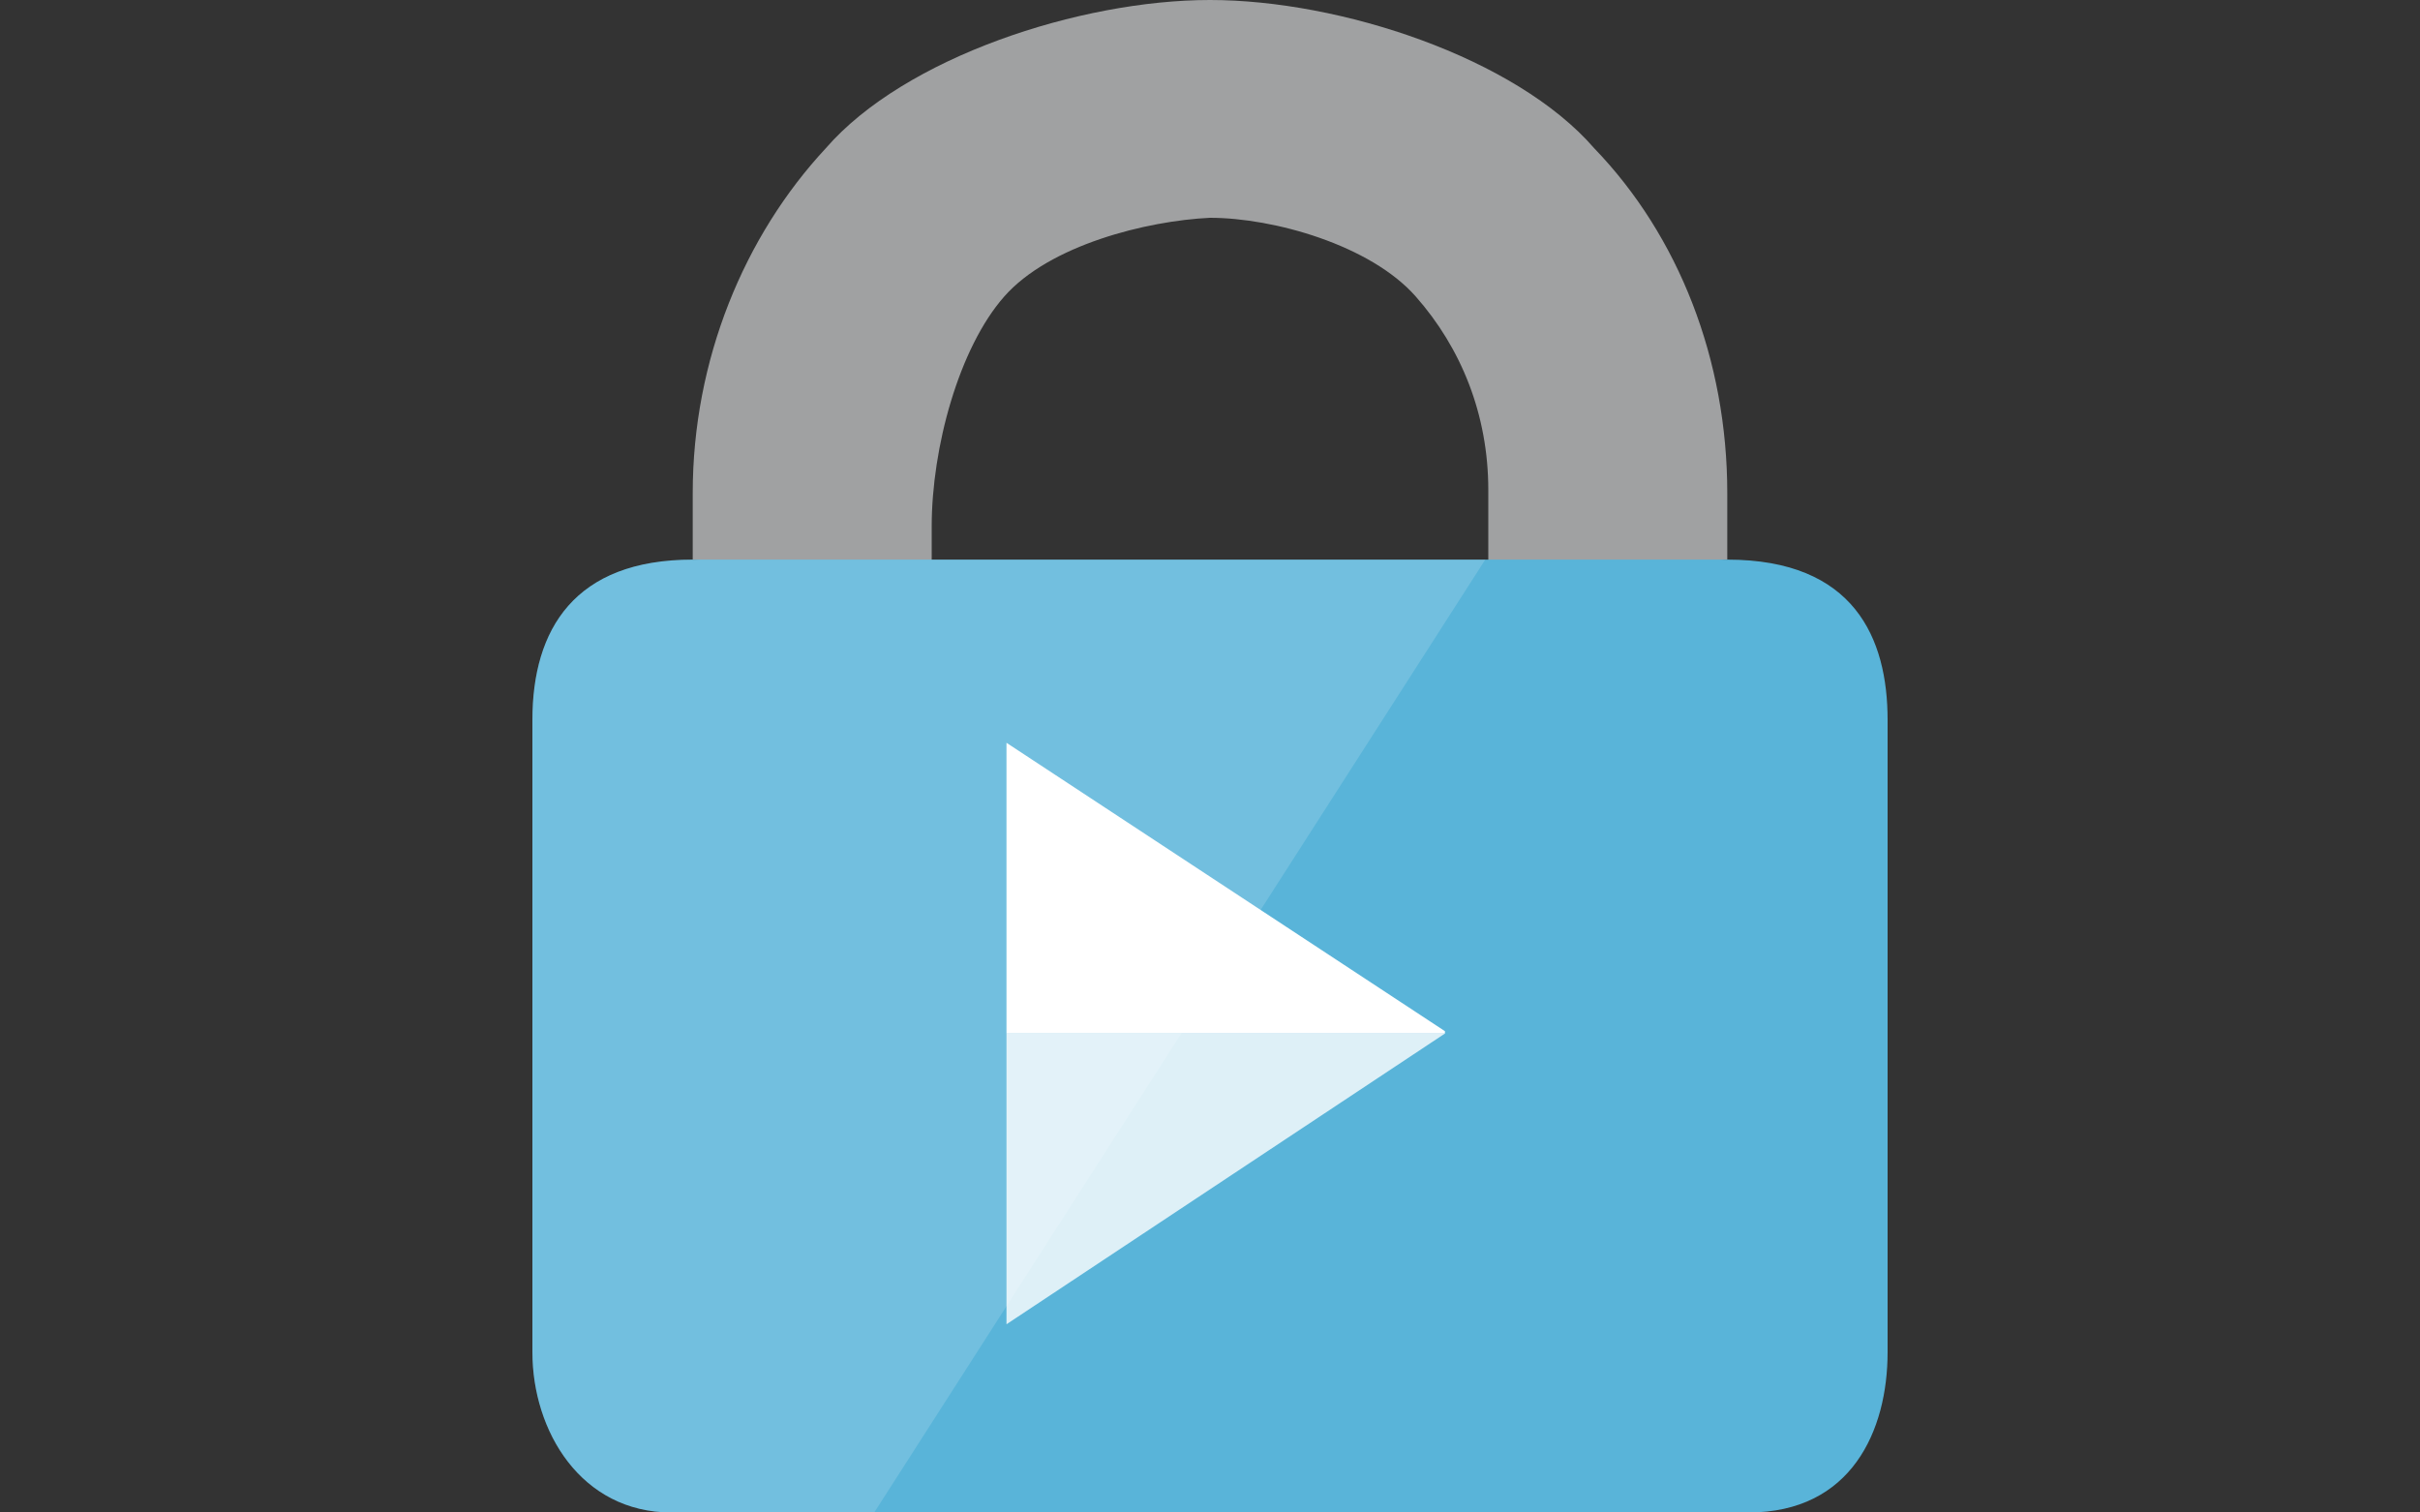 <?xml version="1.0" encoding="utf-8"?>
<!-- Generator: Adobe Illustrator 20.1.0, SVG Export Plug-In . SVG Version: 6.00 Build 0)  -->
<svg version="1.1" xmlns="http://www.w3.org/2000/svg" xmlns:xlink="http://www.w3.org/1999/xlink" x="0px" y="0px"
	 viewBox="0 0 1440 900" style="enable-background:new 0 0 1440 900;" xml:space="preserve">
<rect x="0" y="0" width="1440" height="900" fill="#333333" stroke="none"/>
<style type="text/css">
	.st0{fill:#A0A1A2;}
	.st1{fill:#59B4D9;}
	.st2{opacity:0.15;fill:#FFFFFF;enable-background:new    ;}
	.st3{fill:#FFFFFF;}
	.st4{opacity:0.8;fill:#FFFFFF;enable-background:new    ;}
</style>
<g id="Layer_1">
	<path class="st0" d="M1027.8,333L1027.8,333v-39.6c0-79.2-28.8-153-79.2-205.2C901.8,34.2,797.4,0,720,0S538.2,34.2,491.4,88.2
		c-48.6,52.2-79.2,126-79.2,205.2V333l0,0l142.2,16.2v-36c0-46.8,16.2-106.2,43.2-136.8s84.6-45,122.4-46.8
		c37.8,0,95.4,16.2,122.4,46.8s43.2,70.2,43.2,115.2v57.6L1027.8,333z"/>
	<path class="st1" d="M412.2,333L412.2,333c-70.2,0-95.4,41.4-95.4,95.4v376.2c0,46.8,28.8,95.4,82.8,95.4h640.8
		c61.2,0,82.8-48.6,82.8-95.4V428.4c0-48.6-19.8-95.4-95.4-95.4l0,0H412.2z"/>
	<path class="st2" d="M883.8,333L883.8,333H412.2l0,0c-70.2,0-95.4,41.4-95.4,95.4v376.2c0,46.8,28.8,95.4,82.8,95.4h120.6
		L883.8,333z"/>
	<g>
		<polygon class="st3" points="859.8,613.6 598.9,442 598.9,615 859.8,615 		"/>
		<polygon class="st4" points="859.8,615 598.9,615 598.9,788 		"/>
	</g>
</g>
<g id="Layer_2">
</g>
</svg>
